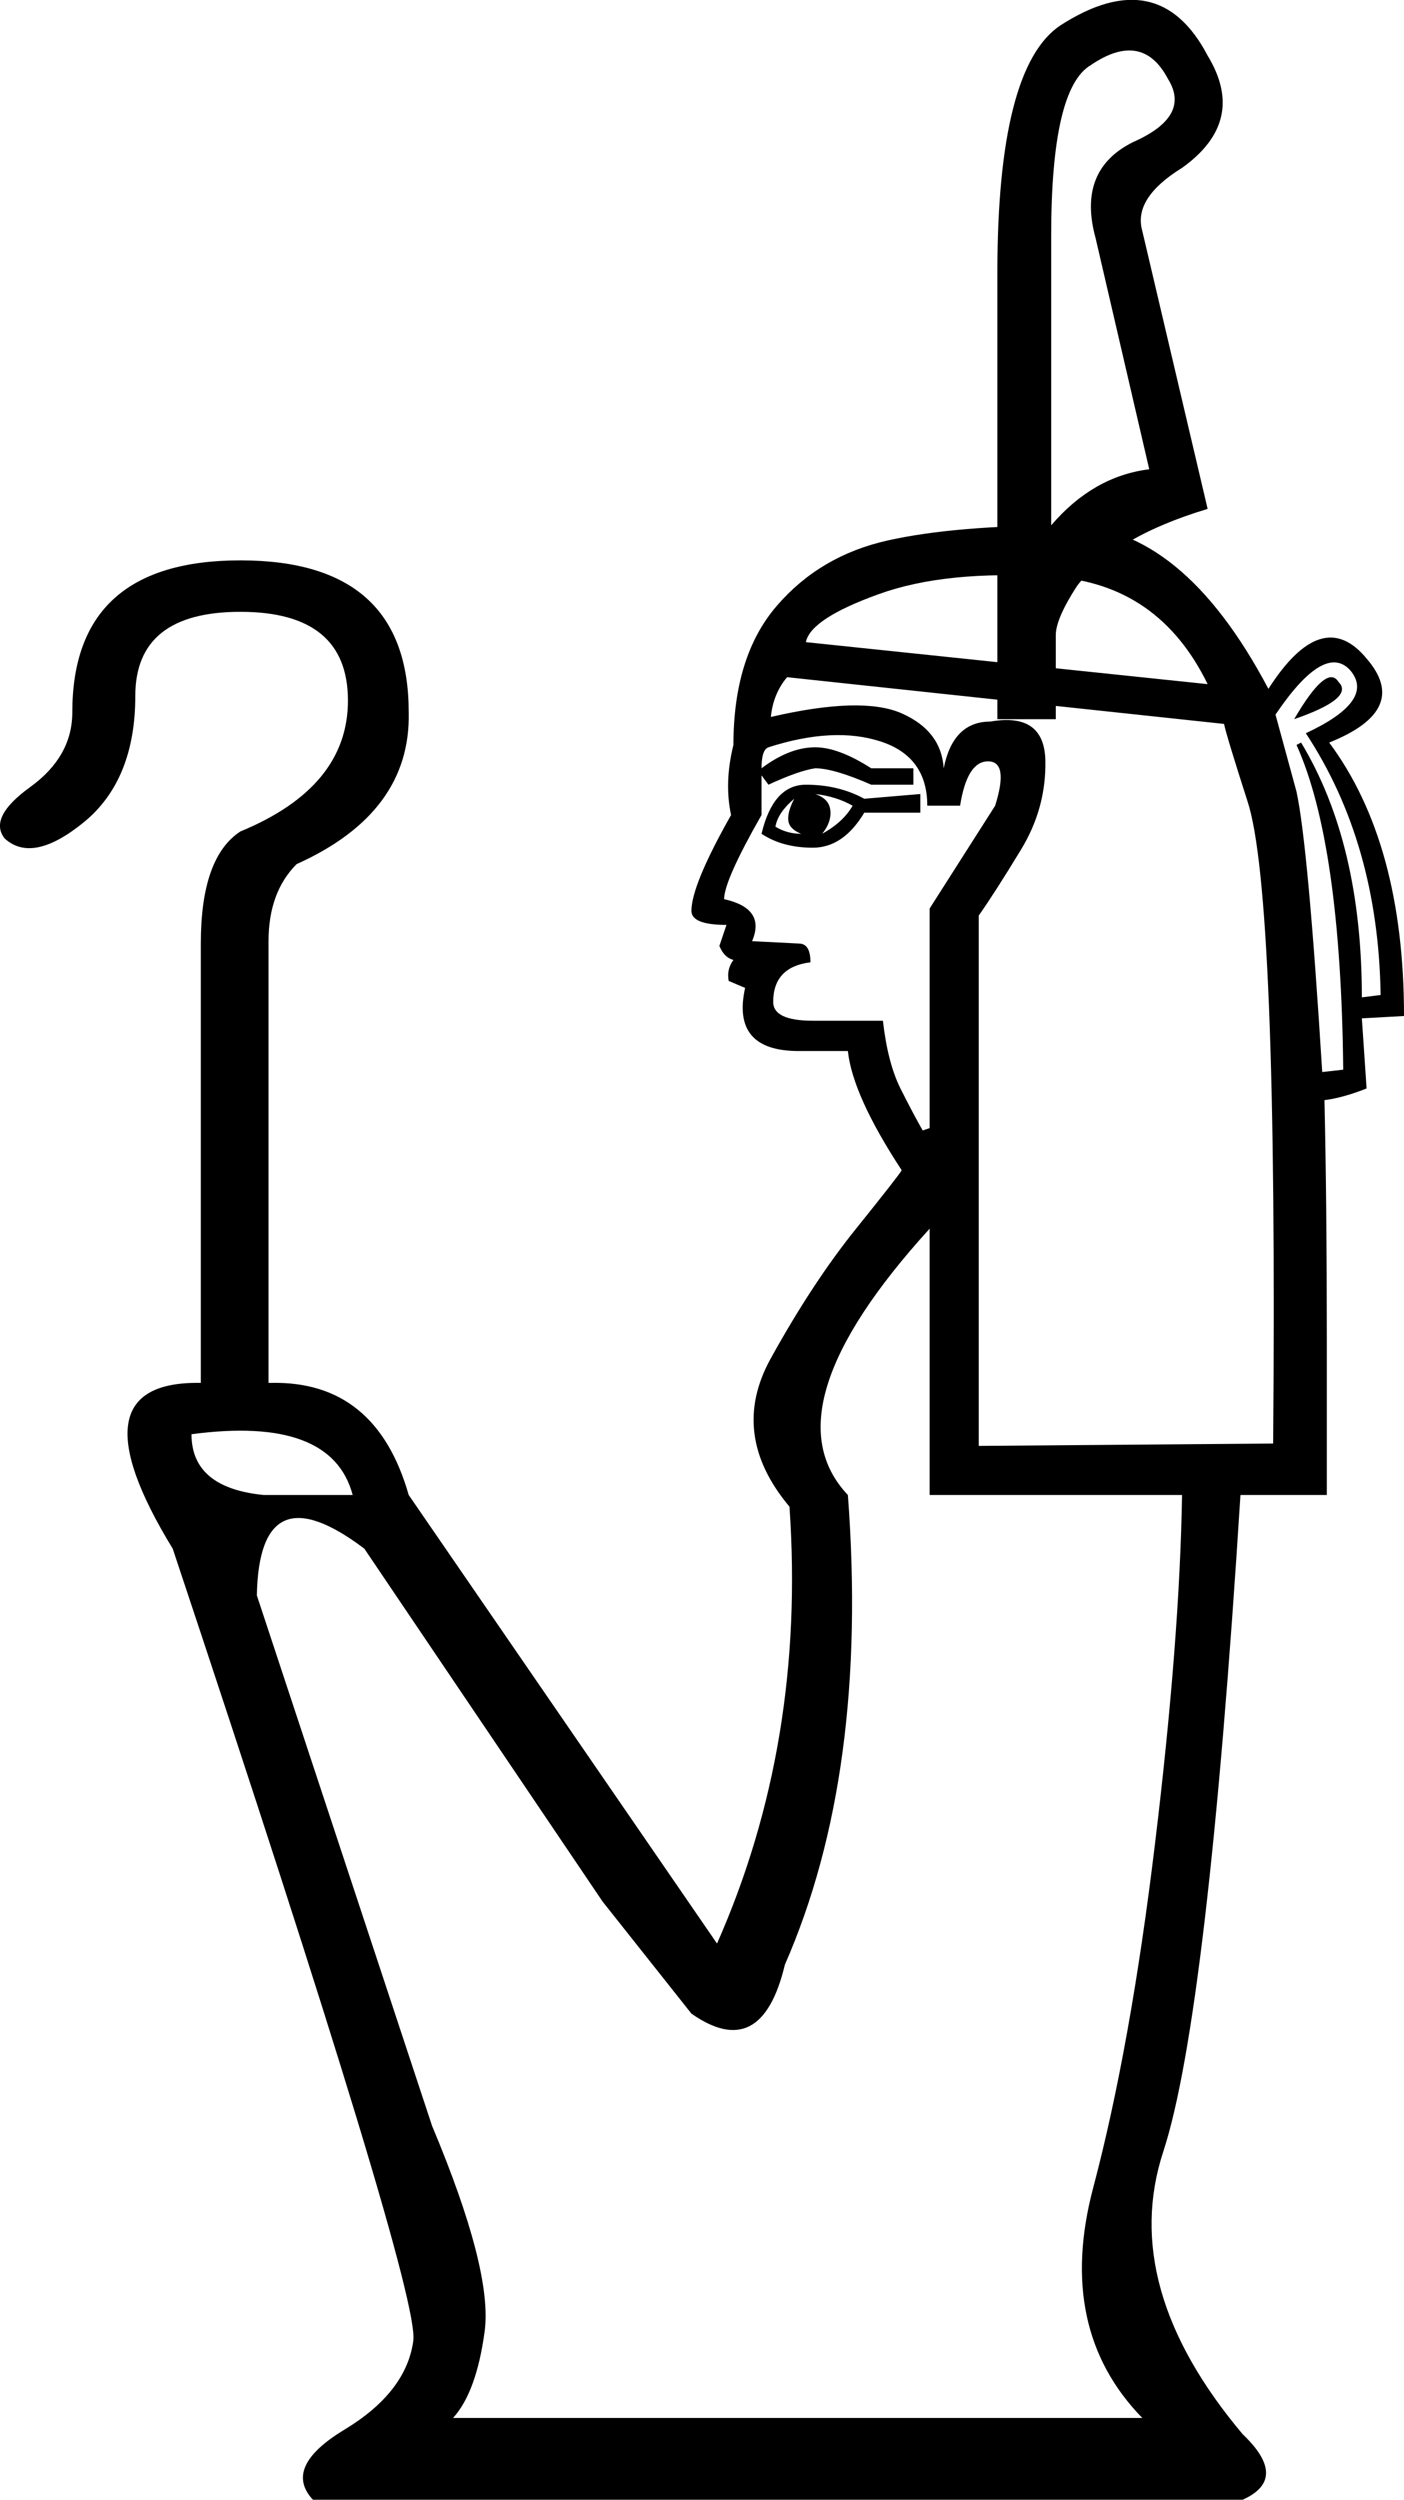 <?xml version='1.0' encoding ='UTF-8' standalone='yes'?>
<svg width='10.096' height='17.973' xmlns:inkscape='http://www.inkscape.org/namespaces/inkscape'>
<path style='fill:#000000; stroke:none' d=' M 6.618 5.709  L 6.618 5.843  L 6.215 5.843  Q 6.064 6.095 5.845 6.095  Q 5.627 6.095 5.476 5.995  Q 5.56 5.642 5.795 5.642  Q 6.03 5.642 6.215 5.743  L 6.618 5.709  Z  M 5.711 5.743  Q 5.593 5.843 5.576 5.944  Q 5.66 5.995 5.761 5.995  Q 5.677 5.961 5.669 5.902  Q 5.66 5.843 5.711 5.743  Z  M 6.131 5.793  Q 6.013 5.726 5.862 5.709  Q 5.963 5.743 5.971 5.827  Q 5.98 5.911 5.912 5.995  Q 6.064 5.911 6.131 5.793  Z  M 6.685 6.532  L 7.156 5.793  Q 7.256 5.474 7.105 5.474  Q 6.954 5.474 6.904 5.793  L 6.668 5.793  Q 6.668 5.44 6.332 5.331  Q 5.996 5.222 5.526 5.373  Q 5.476 5.39 5.476 5.524  Q 5.677 5.373 5.862 5.373  Q 6.03 5.373 6.265 5.524  L 6.568 5.524  L 6.568 5.642  L 6.265 5.642  Q 5.996 5.524 5.862 5.524  Q 5.744 5.541 5.526 5.642  L 5.476 5.575  L 5.476 5.86  Q 5.207 6.331 5.207 6.465  Q 5.509 6.532 5.408 6.767  L 5.744 6.784  Q 5.828 6.784 5.828 6.919  Q 5.56 6.952 5.56 7.204  Q 5.56 7.339 5.845 7.339  L 6.349 7.339  Q 6.383 7.641 6.475 7.826  Q 6.568 8.011 6.635 8.128  L 6.685 8.111  L 6.685 6.532  Z  M 7.559 3.777  Q 7.861 3.424 8.264 3.374  L 7.878 1.711  Q 7.744 1.223 8.147 1.022  Q 8.567 0.837 8.399 0.568  Q 8.214 0.216 7.844 0.468  Q 7.559 0.635 7.559 1.694  L 7.559 3.777  Z  M 7.172 1.963  Q 7.172 0.484 7.626 0.182  Q 8.332 -0.272 8.684 0.4  Q 8.97 0.871 8.5 1.207  Q 8.147 1.425 8.214 1.66  L 8.684 3.659  Q 8.012 3.861 7.744 4.214  Q 7.592 4.449 7.592 4.567  L 7.592 5.171  L 7.172 5.171  L 7.172 1.963  Z  M 9.306 5.171  Q 9.541 4.768 9.625 4.903  Q 9.743 5.02 9.306 5.171  Z  M 6.685 10.749  L 6.685 8.834  Q 5.509 10.127 6.097 10.749  Q 6.248 12.748 5.644 14.126  Q 5.476 14.831 4.972 14.478  L 4.333 13.672  L 2.62 11.135  Q 1.864 10.564 1.847 11.471  L 3.107 15.285  Q 3.544 16.326 3.485 16.763  Q 3.426 17.2 3.258 17.385  L 8.214 17.385  Q 7.592 16.746 7.861 15.73  Q 8.13 14.714 8.306 13.252  Q 8.483 11.79 8.5 10.749  L 6.685 10.749  Z  M 9.709 4.819  Q 9.524 4.617 9.172 5.138  L 9.323 5.692  Q 9.407 6.079 9.508 7.708  L 9.659 7.691  Q 9.642 6.062 9.323 5.356  L 9.356 5.339  Q 9.793 6.062 9.793 7.171  L 9.928 7.154  Q 9.911 6.062 9.39 5.272  Q 9.894 5.037 9.709 4.819  Z  M 5.795 4.617  L 8.684 4.919  Q 8.332 4.197 7.567 4.147  Q 6.803 4.096 6.316 4.273  Q 5.828 4.449 5.795 4.617  Z  M 5.543 5.155  Q 6.198 5.003 6.484 5.129  Q 6.769 5.255 6.786 5.524  Q 6.853 5.188 7.122 5.188  Q 7.508 5.121 7.517 5.465  Q 7.525 5.81 7.34 6.112  Q 7.156 6.415 7.038 6.583  L 7.038 10.396  L 9.155 10.379  Q 9.188 6.415 8.97 5.759  Q 8.819 5.289 8.802 5.205  L 5.66 4.869  Q 5.56 4.987 5.543 5.155  Z  M 1.377 10.312  Q 1.377 10.698 1.897 10.749  L 2.536 10.749  Q 2.385 10.178 1.377 10.312  Z  M 1.444 9.943  L 1.444 6.784  Q 1.444 6.163 1.729 5.978  Q 2.502 5.659 2.502 5.037  Q 2.502 4.399 1.729 4.399  Q 0.973 4.399 0.973 5.003  Q 0.973 5.608 0.604 5.911  Q 0.234 6.213 0.033 6.028  Q -0.085 5.877 0.217 5.659  Q 0.52 5.44 0.52 5.121  Q 0.52 4.029 1.729 4.029  Q 2.939 4.029 2.939 5.121  Q 2.956 5.843 2.133 6.213  Q 1.931 6.415 1.931 6.767  L 1.931 9.943  L 1.948 9.943  Q 2.704 9.926 2.939 10.749  L 5.156 13.974  Q 5.795 12.53 5.677 10.833  Q 5.24 10.312 5.543 9.766  Q 5.845 9.22 6.156 8.834  Q 6.467 8.447 6.484 8.414  Q 6.131 7.876 6.097 7.557  L 5.744 7.557  Q 5.257 7.557 5.358 7.103  L 5.24 7.053  Q 5.224 6.969 5.274 6.902  Q 5.207 6.885 5.173 6.801  L 5.224 6.65  Q 4.972 6.65 4.972 6.549  Q 4.972 6.364 5.257 5.86  Q 5.207 5.625 5.274 5.356  Q 5.274 4.718 5.585 4.357  Q 5.896 3.995 6.383 3.886  Q 6.87 3.777 7.676 3.777  Q 8.5 3.777 9.121 4.953  L 9.121 4.953  L 9.121 4.953  Q 9.508 4.348 9.827 4.735  Q 10.146 5.104 9.558 5.339  Q 10.096 6.062 10.096 7.305  L 9.793 7.322  L 9.827 7.826  Q 9.659 7.893 9.524 7.91  Q 9.541 8.632 9.541 9.64  L 9.541 10.749  L 8.92 10.749  Q 8.684 14.495 8.365 15.47  Q 8.046 16.444 8.936 17.502  Q 9.272 17.822 8.936 17.973  L 2.25 17.973  Q 2.032 17.738 2.477 17.469  Q 2.922 17.2 2.972 16.83  Q 3.023 16.478 1.242 11.135  Q 0.503 9.926 1.444 9.943  Z '/></svg>

